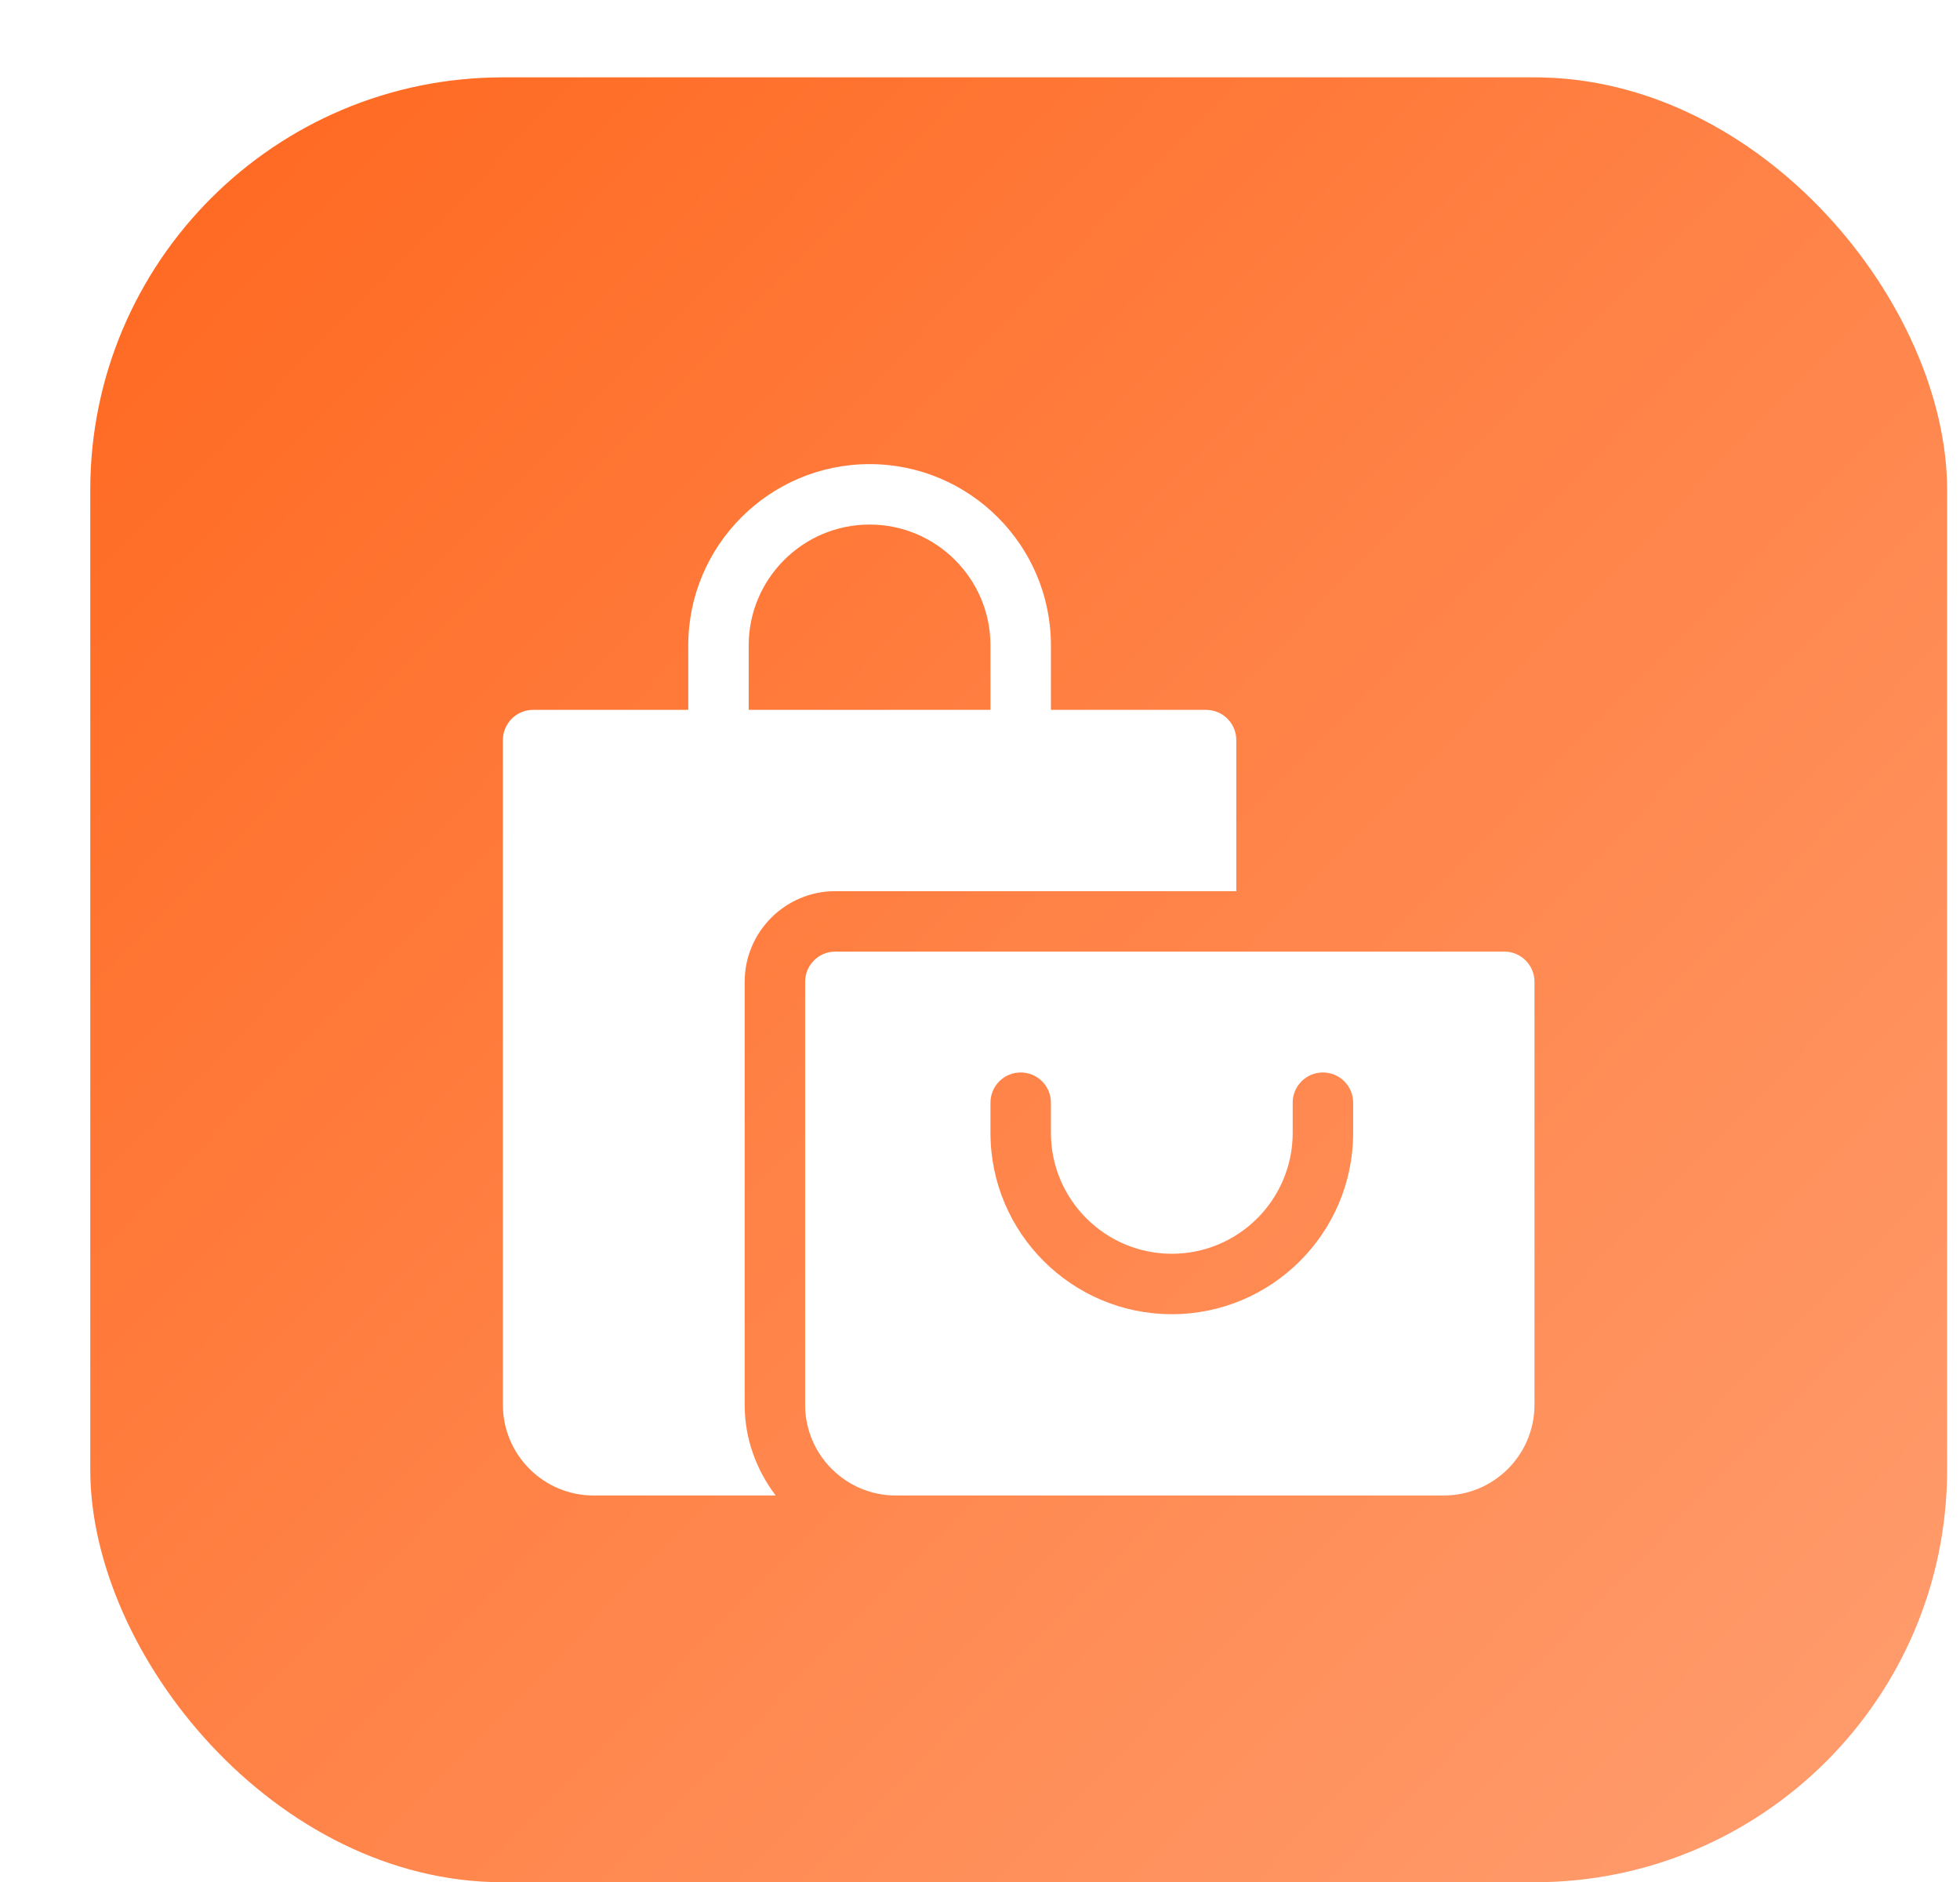 <svg xmlns="http://www.w3.org/2000/svg" width="76" height="73" viewBox="0 0 76 73" fill="none">
    <g filter="url(#filter0_d_1913_10885)">
        <rect x="0.5" width="72" height="70" rx="16" fill="url(#paint0_linear_1913_10885)"/>
        <g clip-path="url(#clip0_1913_10885)">
            <path d="M29.391 33.906H55.328C55.976 33.906 56.5 34.43 56.5 35.078V51.484C56.5 53.423 54.923 55 52.984 55H31.734C29.796 55 28.219 53.423 28.219 51.484V35.078C28.219 34.43 28.743 33.906 29.391 33.906ZM35.406 40.938C35.406 44.815 38.56 47.969 42.438 47.969C46.315 47.969 49.469 44.815 49.469 40.938V39.766C49.469 39.118 48.945 38.594 48.297 38.594C47.649 38.594 47.125 39.118 47.125 39.766V40.938C47.125 43.523 45.023 45.625 42.438 45.625C39.852 45.625 37.75 43.523 37.75 40.938V39.766C37.75 39.118 37.226 38.594 36.578 38.594C35.93 38.594 35.406 39.118 35.406 39.766V40.938Z" fill="white"/>
            <path d="M17.672 24.531H23.688V22.031C23.688 18.154 26.841 15 30.719 15C34.596 15 37.75 18.154 37.75 22.031V24.531H43.766C44.413 24.531 44.938 25.055 44.938 25.703V31.562H29.391C27.452 31.562 25.875 33.139 25.875 35.078V51.484C25.875 52.808 26.333 54.018 27.077 55H20.016C18.077 55 16.5 53.423 16.5 51.484V25.703C16.5 25.055 17.024 24.531 17.672 24.531ZM26.031 24.531H35.406V22.031C35.406 19.446 33.304 17.344 30.719 17.344C28.134 17.344 26.031 19.446 26.031 22.031V24.531Z" fill="white"/>
        </g>
    </g>
    <defs>
        <filter id="filter0_d_1913_10885" x="0.5" y="0" width="75" height="73" filterUnits="userSpaceOnUse" color-interpolation-filters="sRGB">
            <feFlood flood-opacity="0" result="BackgroundImageFix"/>
            <feColorMatrix in="SourceAlpha" type="matrix" values="0 0 0 0 0 0 0 0 0 0 0 0 0 0 0 0 0 0 127 0" result="hardAlpha"/>
            <feOffset dx="3" dy="3"/>
            <feColorMatrix type="matrix" values="0 0 0 0 0.063 0 0 0 0 0.094 0 0 0 0 0.157 0 0 0 0.08 0"/>
            <feBlend mode="normal" in2="BackgroundImageFix" result="effect1_dropShadow_1913_10885"/>
            <feBlend mode="normal" in="SourceGraphic" in2="effect1_dropShadow_1913_10885" result="shape"/>
        </filter>
        <linearGradient id="paint0_linear_1913_10885" x1="0.5" y1="0" x2="72.5" y2="70" gradientUnits="userSpaceOnUse">
            <stop stop-color="#FF671E"/>
            <stop offset="1" stop-color="#FF9E70"/>
        </linearGradient>
        <clipPath id="clip0_1913_10885">
            <rect width="40" height="40" fill="white" transform="matrix(-1 0 0 1 56.5 15)"/>
        </clipPath>
    </defs>
</svg>
